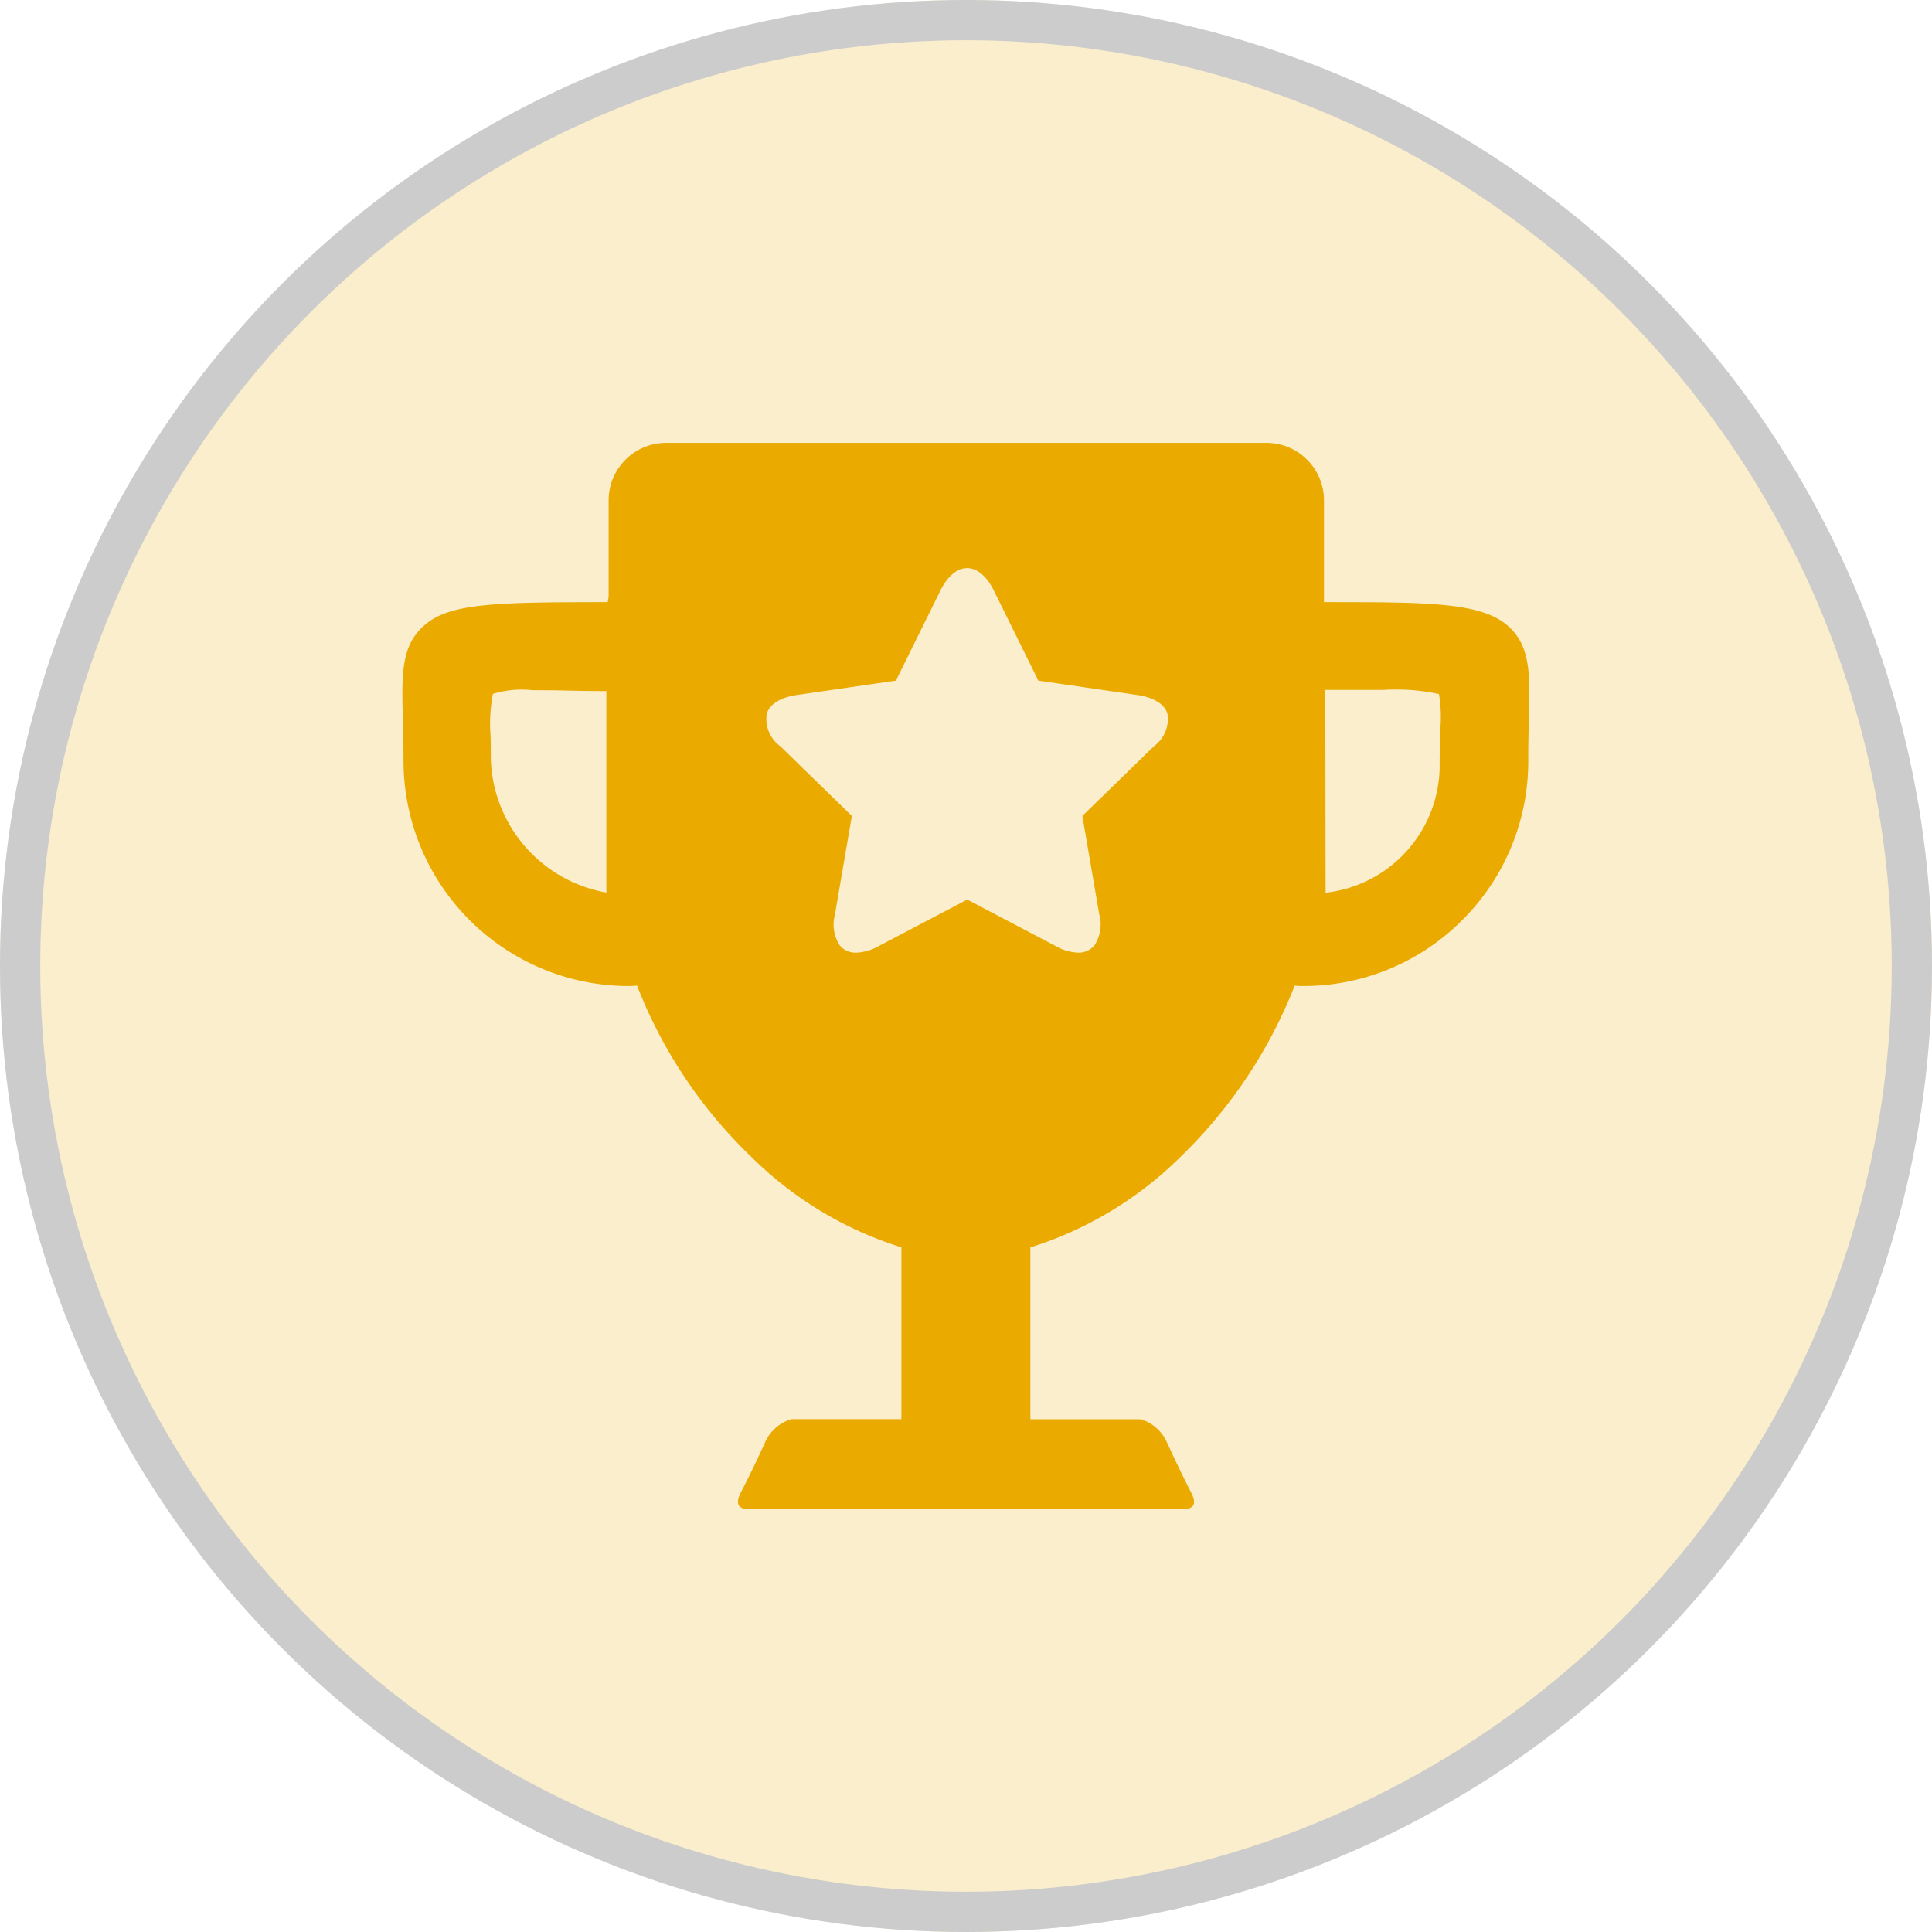 <svg xmlns="http://www.w3.org/2000/svg" width="48" height="48" viewBox="0 0 48 48">
  <defs>
    <style>
      .cls-1, .cls-2 {
        fill: #eaaa00;
      }

      .cls-1 {
        stroke: #000;
        opacity: 0.2;
      }

      .cls-3 {
        stroke: none;
      }

      .cls-4 {
        fill: none;
      }
    </style>
  </defs>
  <g id="award1_icon" transform="translate(-249 -328)">
    <g id="椭圆_6" data-name="椭圆 6" class="cls-1" transform="translate(249 328)">
      <circle class="cls-3" cx="24" cy="24" r="24"/>
      <circle class="cls-4" cx="24" cy="24" r="23.5"/>
    </g>
    <path id="路径_13" data-name="路径 13" class="cls-2" d="M-211.527,184.485h-10.94a.208.208,0,0,1-.175-.081c-.043-.071-.026-.181.049-.327.25-.471.589-1.21.6-1.241a1.037,1.037,0,0,1,.656-.577h2.732v-4.27a9.181,9.181,0,0,1-3.726-2.244,11.845,11.845,0,0,1-2.842-4.258c-.092.008-.159.011-.229.011a5.6,5.6,0,0,1-5.573-5.617c0-.37-.008-.7-.015-.986v-.012c-.03-1.059-.049-1.758.442-2.261.612-.63,1.672-.662,4.646-.662l.023-.13v-2.391a1.422,1.422,0,0,1,.416-1.014,1.422,1.422,0,0,1,1.012-.422h14.917a1.422,1.422,0,0,1,1.012.422,1.422,1.422,0,0,1,.416,1.014v2.521h.005c2.663,0,4,0,4.642.663.492.5.473,1.2.443,2.255v.012c-.007.257-.015.6-.015.991a5.558,5.558,0,0,1-1.624,3.963,5.559,5.559,0,0,1-3.95,1.653c-.073,0-.152,0-.229-.01a12.019,12.019,0,0,1-2.841,4.259,9.209,9.209,0,0,1-3.726,2.245v4.27h2.739a1.037,1.037,0,0,1,.655.577c.014.031.352.767.6,1.241.076.147.092.257.049.327A.209.209,0,0,1-211.527,184.485Zm-5.44-15.134h0l2.2,1.156a1.217,1.217,0,0,0,.553.161.509.509,0,0,0,.4-.174.94.94,0,0,0,.125-.773l-.42-2.449,1.78-1.734a.834.834,0,0,0,.333-.81c-.078-.239-.343-.4-.746-.461l-2.461-.357-1.1-2.228c-.18-.365-.417-.567-.668-.567s-.489.2-.67.567l-1.1,2.228-2.462.357c-.4.059-.669.222-.746.46a.834.834,0,0,0,.333.811l1.78,1.734-.42,2.449a.942.942,0,0,0,.124.773.51.51,0,0,0,.406.174,1.217,1.217,0,0,0,.553-.16l2.2-1.156Zm10.646-5.219c-.092,0-.186,0-.279.008l-.344,0-.422,0-.707,0,.007,5.04a3.189,3.189,0,0,0,2.834-3.219c0-.241.007-.485.013-.721l0-.085a3.5,3.5,0,0,0-.03-.911A4.824,4.824,0,0,0-206.321,164.132Zm-21.712,0a2.49,2.49,0,0,0-.721.107,3.9,3.9,0,0,0-.059,1.022c.007.17.007.361.007.562a3.478,3.478,0,0,0,2.871,3.353V164.17c-.385,0-.7-.007-1-.013-.316-.009-.586-.009-.824-.009A2.487,2.487,0,0,0-228.033,164.133Z" transform="translate(490 181)"/>
  </g>
</svg>
